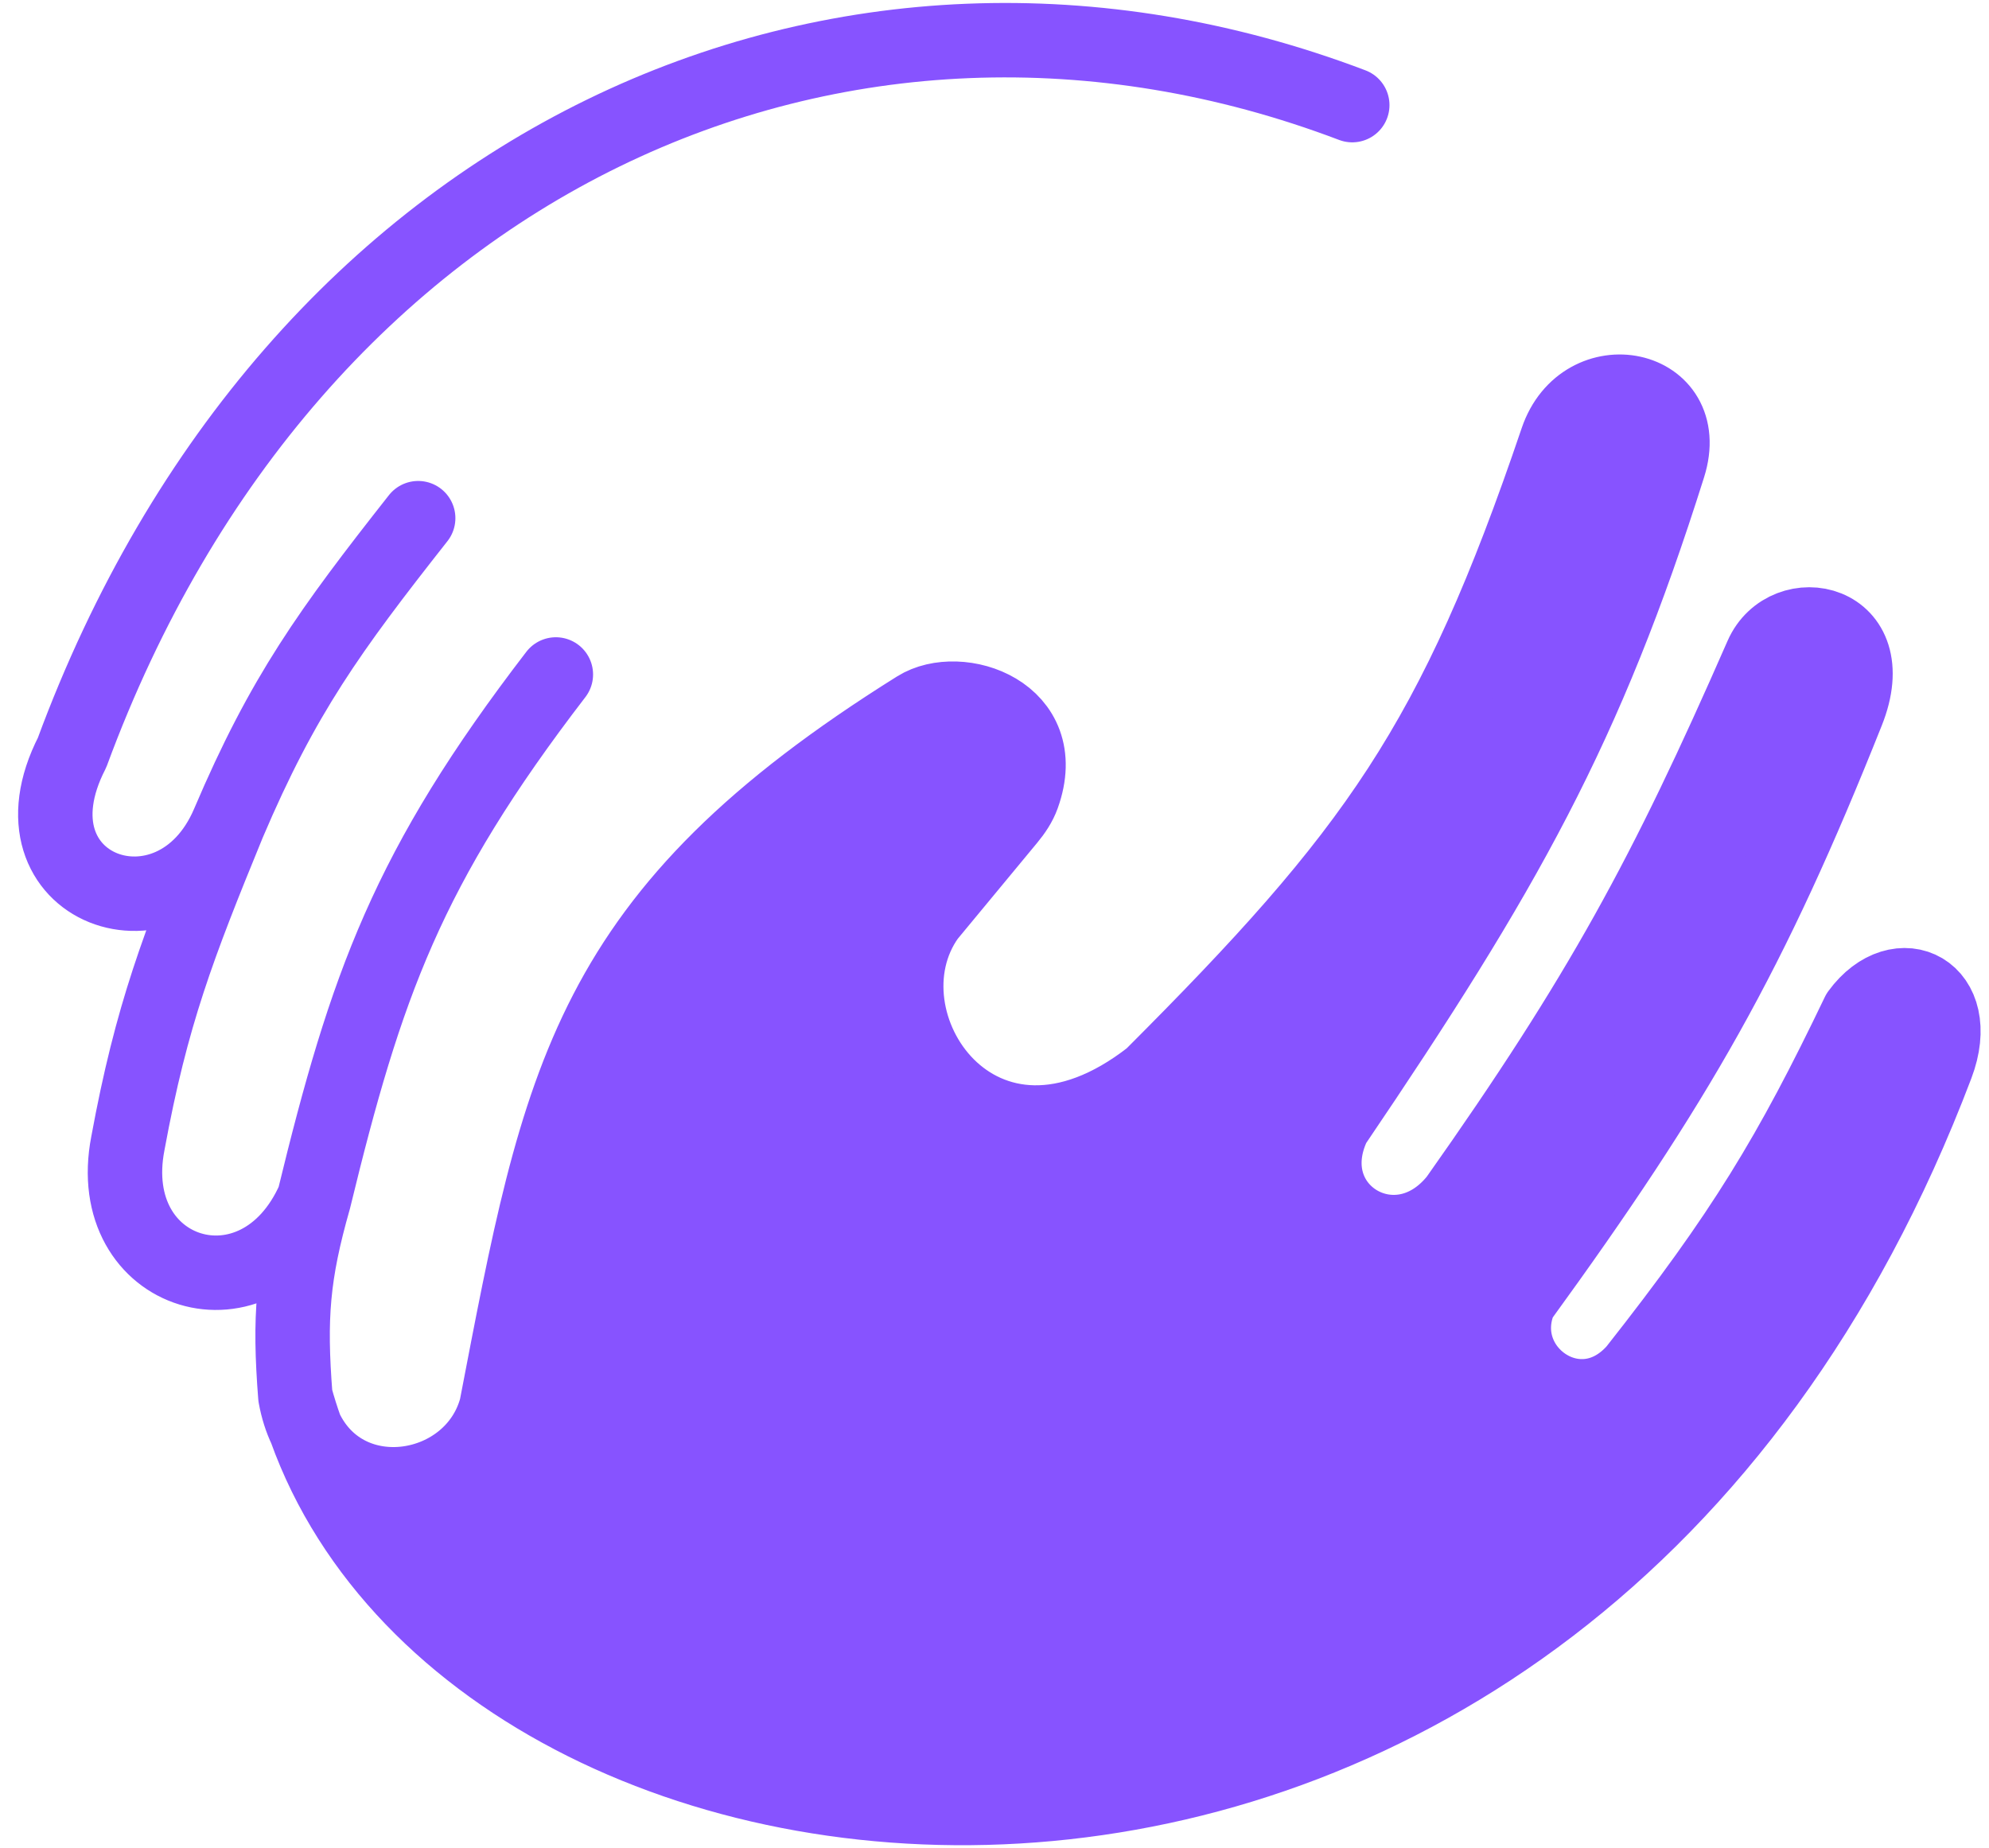 <svg width="99" height="92" viewBox="0 0 99 92" fill="none" xmlns="http://www.w3.org/2000/svg">
<path d="M15.212 71.132C24.215 96.257 77.887 101.818 96.389 53.023C97.794 49.319 94.537 47.651 92.499 50.43C89.114 57.488 86.761 61.392 81.385 68.212C78.607 71.361 74.161 68.212 75.643 64.693C83.52 53.848 87.153 47.452 91.944 35.426C93.788 30.795 88.9 29.869 87.683 32.647C82.902 43.566 79.681 49.52 72.494 59.692C69.53 63.396 64.344 60.247 66.381 55.987C74.915 43.385 78.94 36.243 83.052 23.2C84.337 19.125 78.814 18.014 77.495 21.904C72.363 37.046 68.419 42.465 57.305 53.579C48.784 60.247 42.486 50.8 46.191 45.614L50.202 40.767C50.491 40.418 50.749 40.037 50.902 39.611C52.398 35.453 47.754 33.916 45.635 35.241C29.16 45.541 27.871 53.628 24.703 70.065C23.536 74.402 17.26 75.434 15.212 71.132Z" fill="#8753FF"/>
<path d="M67.307 5.233C41.93 -4.399 14.515 7.826 3.587 37.464C0.07 44.317 8.645 47.379 11.367 40.983M11.367 40.983C14.088 34.587 16.412 31.384 20.814 25.794M11.367 40.983C8.873 47.072 7.544 50.503 6.365 56.913C5.069 63.582 12.848 65.99 15.627 59.692M15.627 59.692C18.216 49.04 20.273 43.198 27.667 33.574M15.627 59.692C14.567 63.414 14.392 65.568 14.701 69.509M14.701 69.509C14.811 70.117 14.986 70.657 15.212 71.132M14.701 69.509C14.851 70.059 15.021 70.6 15.212 71.132M15.212 71.132C24.215 96.257 77.887 101.818 96.389 53.023C97.794 49.319 94.537 47.651 92.499 50.43C89.114 57.488 86.761 61.392 81.385 68.212C78.607 71.361 74.161 68.212 75.643 64.693C83.52 53.848 87.153 47.452 91.944 35.426C93.788 30.795 88.9 29.869 87.683 32.647C82.902 43.566 79.681 49.52 72.494 59.692C69.53 63.396 64.344 60.247 66.381 55.987C74.915 43.385 78.94 36.243 83.052 23.2C84.337 19.125 78.814 18.014 77.495 21.904C72.363 37.046 68.419 42.465 57.305 53.579C48.784 60.247 42.486 50.8 46.191 45.614L50.202 40.767C50.491 40.418 50.749 40.037 50.902 39.611C52.398 35.453 47.754 33.916 45.635 35.241C29.16 45.541 27.871 53.628 24.703 70.065C23.536 74.402 17.26 75.434 15.212 71.132Z" stroke="#8753FF" stroke-width="3.705" stroke-linecap="round" stroke-linejoin="round"/>
</svg>
